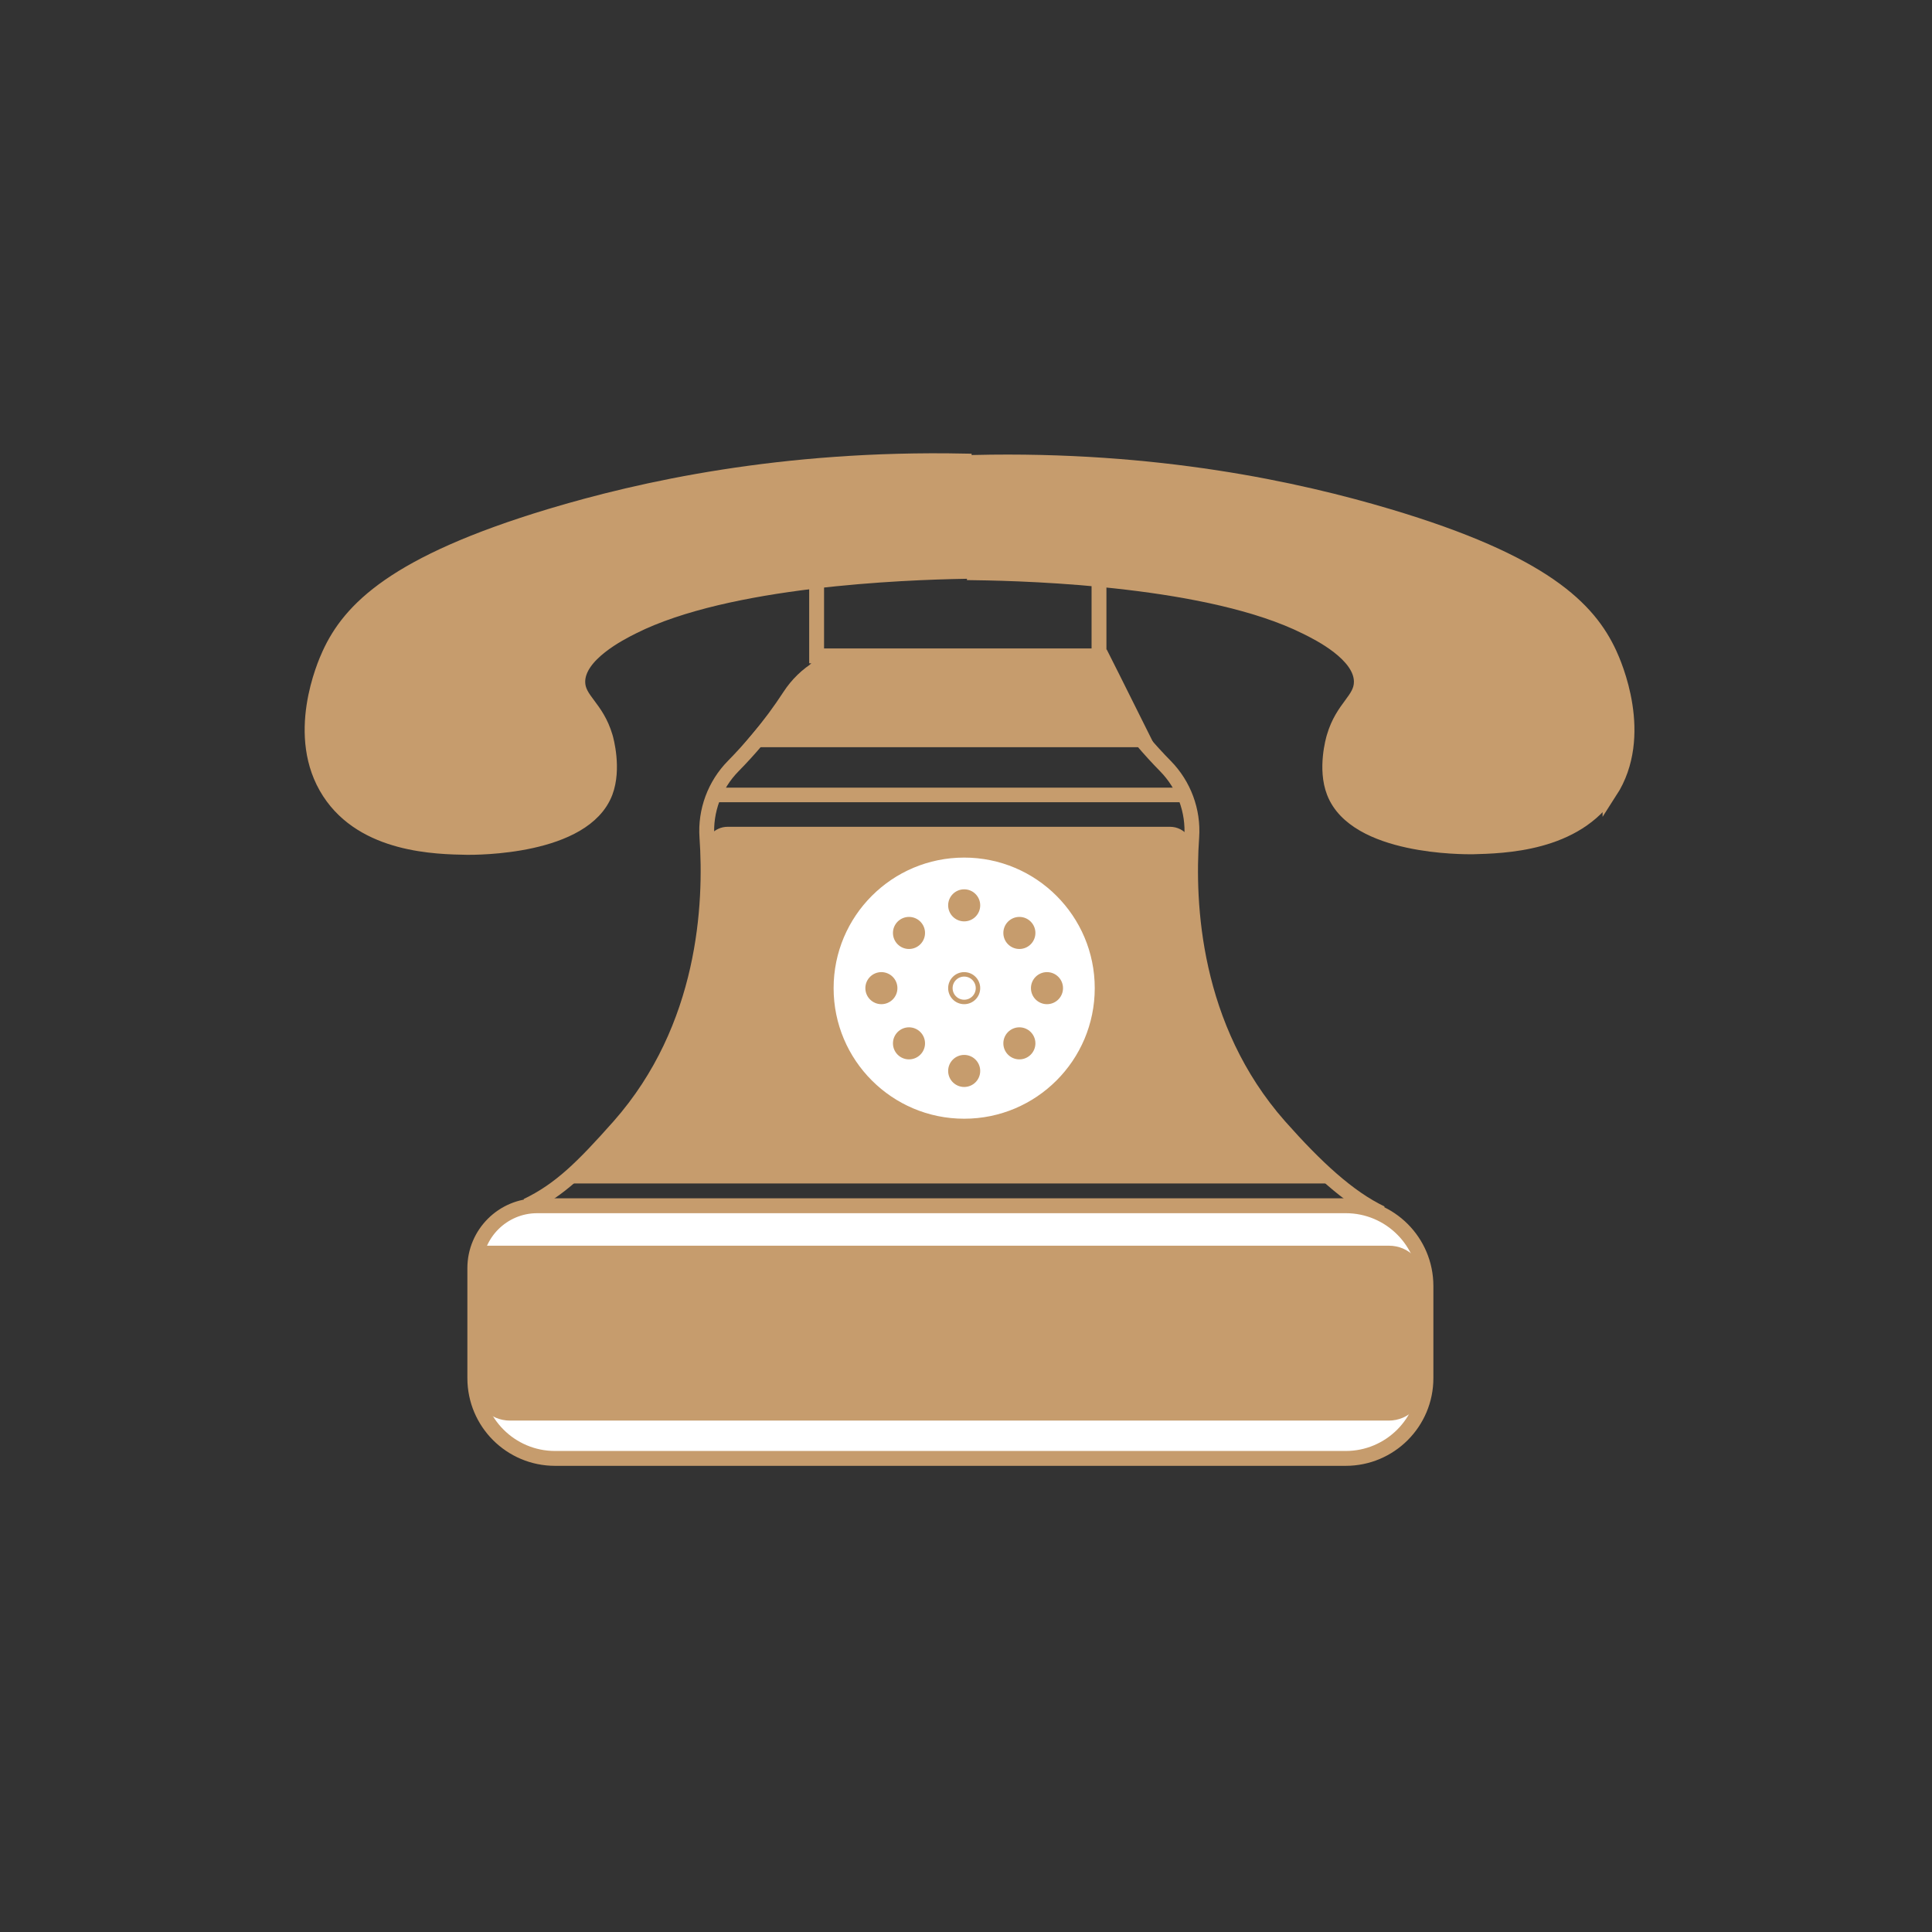 <svg width="130" height="130" viewBox="0 0 130 130" fill="none" xmlns="http://www.w3.org/2000/svg">
<rect x="0" y="0" width="130" height="130" fill="#333333" stroke="none"/>
<path d="M95.949 92.733C95.949 95.716 93.532 98.133 90.549 98.133H37.349C34.367 98.133 31.949 95.716 31.949 92.733V85.332C31.949 83.013 33.829 81.133 36.148 81.133C45.828 81.133 75.737 81.133 90.552 81.133C93.535 81.133 95.949 83.551 95.949 86.533V92.733Z" fill="white" stroke="#C69C6D" stroke-miterlimit="10"/>
<path d="M95.45 93.183C95.45 94.288 94.554 95.183 93.45 95.183H34.307C33.202 95.183 32.307 94.288 32.307 93.183V84.375C32.307 84.293 32.373 84.226 32.455 84.226C42.814 84.226 80.24 84.226 93.466 84.226C94.571 84.226 95.45 85.121 95.45 86.226V93.183Z" fill="#C69C6D" stroke="#C69C6D" stroke-width="0.81" stroke-miterlimit="10"/>
<path d="M35.449 81.133C37.659 80.075 39.194 78.562 41.664 75.776C47.53 69.129 47.878 60.777 47.567 56.326C47.444 54.558 48.093 52.813 49.336 51.549C49.867 51.009 50.408 50.419 50.95 49.776C51.798 48.769 52.52 47.777 53.134 46.834C54.154 45.267 55.838 44.205 57.707 44.205H65.807" stroke="#C69C6D" stroke-miterlimit="10"/>
<path d="M92.949 81.633C90.739 80.575 88.562 78.562 86.092 75.776C80.226 69.129 79.878 60.777 80.189 56.326C80.312 54.558 79.663 52.813 78.42 51.549C77.889 51.009 77.347 50.419 76.806 49.776C75.958 48.769 75.236 47.777 74.622 46.834C73.602 45.267 71.918 44.205 70.049 44.205H61.949" stroke="#C69C6D" stroke-miterlimit="10"/>
<path d="M38.949 79.133H88.949C87.36 78.054 82.896 73.993 80.949 66.633C79.955 62.824 79.619 59.566 79.814 57.404C79.873 56.753 79.385 56.133 78.731 56.133H48.96C48.376 56.133 47.919 56.63 47.942 57.212C48.049 59.841 47.847 63.932 46.092 68.518C44.021 73.932 40.788 77.399 38.949 79.133Z" fill="#C69C6D" stroke="#C69C6D" stroke-miterlimit="10"/>
<path d="M64.877 75.776C70.006 75.776 74.163 71.619 74.163 66.49C74.163 61.362 70.006 57.205 64.877 57.205C59.749 57.205 55.592 61.362 55.592 66.49C55.592 71.619 59.749 75.776 64.877 75.776Z" fill="white" stroke="#C69C6D" stroke-miterlimit="10"/>
<path d="M64.878 61.847C65.391 61.847 65.806 61.432 65.806 60.919C65.806 60.406 65.391 59.99 64.878 59.99C64.365 59.99 63.949 60.406 63.949 60.919C63.949 61.432 64.365 61.847 64.878 61.847Z" fill="#C69C6D" stroke="#C69C6D" stroke-width="0.3" stroke-miterlimit="10"/>
<path d="M68.592 63.705C69.105 63.705 69.52 63.289 69.52 62.776C69.52 62.263 69.105 61.847 68.592 61.847C68.079 61.847 67.663 62.263 67.663 62.776C67.663 63.289 68.079 63.705 68.592 63.705Z" fill="#C69C6D" stroke="#C69C6D" stroke-width="0.3" stroke-miterlimit="10"/>
<path d="M70.449 67.419C70.962 67.419 71.378 67.003 71.378 66.49C71.378 65.978 70.962 65.562 70.449 65.562C69.936 65.562 69.52 65.978 69.52 66.49C69.52 67.003 69.936 67.419 70.449 67.419Z" fill="#C69C6D" stroke="#C69C6D" stroke-width="0.3" stroke-miterlimit="10"/>
<path d="M68.592 71.133C69.105 71.133 69.52 70.717 69.52 70.205C69.52 69.692 69.105 69.276 68.592 69.276C68.079 69.276 67.663 69.692 67.663 70.205C67.663 70.717 68.079 71.133 68.592 71.133Z" fill="#C69C6D" stroke="#C69C6D" stroke-width="0.3" stroke-miterlimit="10"/>
<path d="M64.878 72.99C65.391 72.99 65.806 72.575 65.806 72.062C65.806 71.549 65.391 71.133 64.878 71.133C64.365 71.133 63.949 71.549 63.949 72.062C63.949 72.575 64.365 72.99 64.878 72.99Z" fill="#C69C6D" stroke="#C69C6D" stroke-width="0.3" stroke-miterlimit="10"/>
<path d="M61.164 71.133C61.677 71.133 62.093 70.717 62.093 70.205C62.093 69.692 61.677 69.276 61.164 69.276C60.651 69.276 60.235 69.692 60.235 70.205C60.235 70.717 60.651 71.133 61.164 71.133Z" fill="#C69C6D" stroke="#C69C6D" stroke-width="0.3" stroke-miterlimit="10"/>
<path d="M59.306 67.419C59.819 67.419 60.235 67.003 60.235 66.49C60.235 65.978 59.819 65.562 59.306 65.562C58.794 65.562 58.378 65.978 58.378 66.49C58.378 67.003 58.794 67.419 59.306 67.419Z" fill="#C69C6D" stroke="#C69C6D" stroke-width="0.3" stroke-miterlimit="10"/>
<path d="M61.164 63.705C61.677 63.705 62.093 63.289 62.093 62.776C62.093 62.263 61.677 61.847 61.164 61.847C60.651 61.847 60.235 62.263 60.235 62.776C60.235 63.289 60.651 63.705 61.164 63.705Z" fill="#C69C6D" stroke="#C69C6D" stroke-width="0.3" stroke-miterlimit="10"/>
<path d="M64.878 67.419C65.391 67.419 65.806 67.003 65.806 66.49C65.806 65.978 65.391 65.562 64.878 65.562C64.365 65.562 63.949 65.978 63.949 66.49C63.949 67.003 64.365 67.419 64.878 67.419Z" stroke="#C69C6D" stroke-width="0.3" stroke-miterlimit="10"/>
<path d="M73.949 38.133H54.949V44.133H73.949V38.133Z" stroke="#C69C6D" stroke-miterlimit="10"/>
<path d="M22.163 53.305C24.503 56.907 29.369 56.982 31.449 57.019C31.969 57.019 39.305 57.075 40.735 53.305C41.329 51.726 40.79 49.776 40.735 49.59C40.14 47.566 38.877 47.102 38.877 45.876C38.877 44.038 41.7 42.608 42.592 42.162C48.999 38.949 60.829 38.522 64.877 38.447V31.019C52.602 30.777 43.13 32.895 37.02 34.733C26.565 37.89 23.537 41.01 22.163 44.019C21.847 44.706 19.712 49.535 22.163 53.305Z" fill="#C69C6D" stroke="#C69C6D" stroke-miterlimit="10"/>
<path d="M108.334 53.23C106.013 56.833 101.147 56.926 99.067 56.982C98.547 56.982 91.212 57.056 89.763 53.305C89.15 51.726 89.707 49.776 89.763 49.59C90.357 47.566 91.602 47.102 91.602 45.876C91.602 44.038 88.779 42.626 87.869 42.18C81.462 38.986 69.613 38.596 65.564 38.54V31.112C77.822 30.833 87.293 32.913 93.403 34.733C103.877 37.853 106.904 40.973 108.297 43.982C108.613 44.669 110.767 49.498 108.334 53.267V53.23Z" fill="#C69C6D" stroke="#C69C6D" stroke-miterlimit="10"/>
<path d="M47.949 53.49H79.449" stroke="#C69C6D" stroke-width="0.98" stroke-miterlimit="10"/>
<path d="M50.949 49.776H76.949C75.148 46.155 74.163 44.205 74.163 44.205H55.592C55.592 44.205 53.772 46.377 50.949 49.776Z" fill="#C69C6D" stroke="#C69C6D" stroke-miterlimit="10"/>
</svg>
